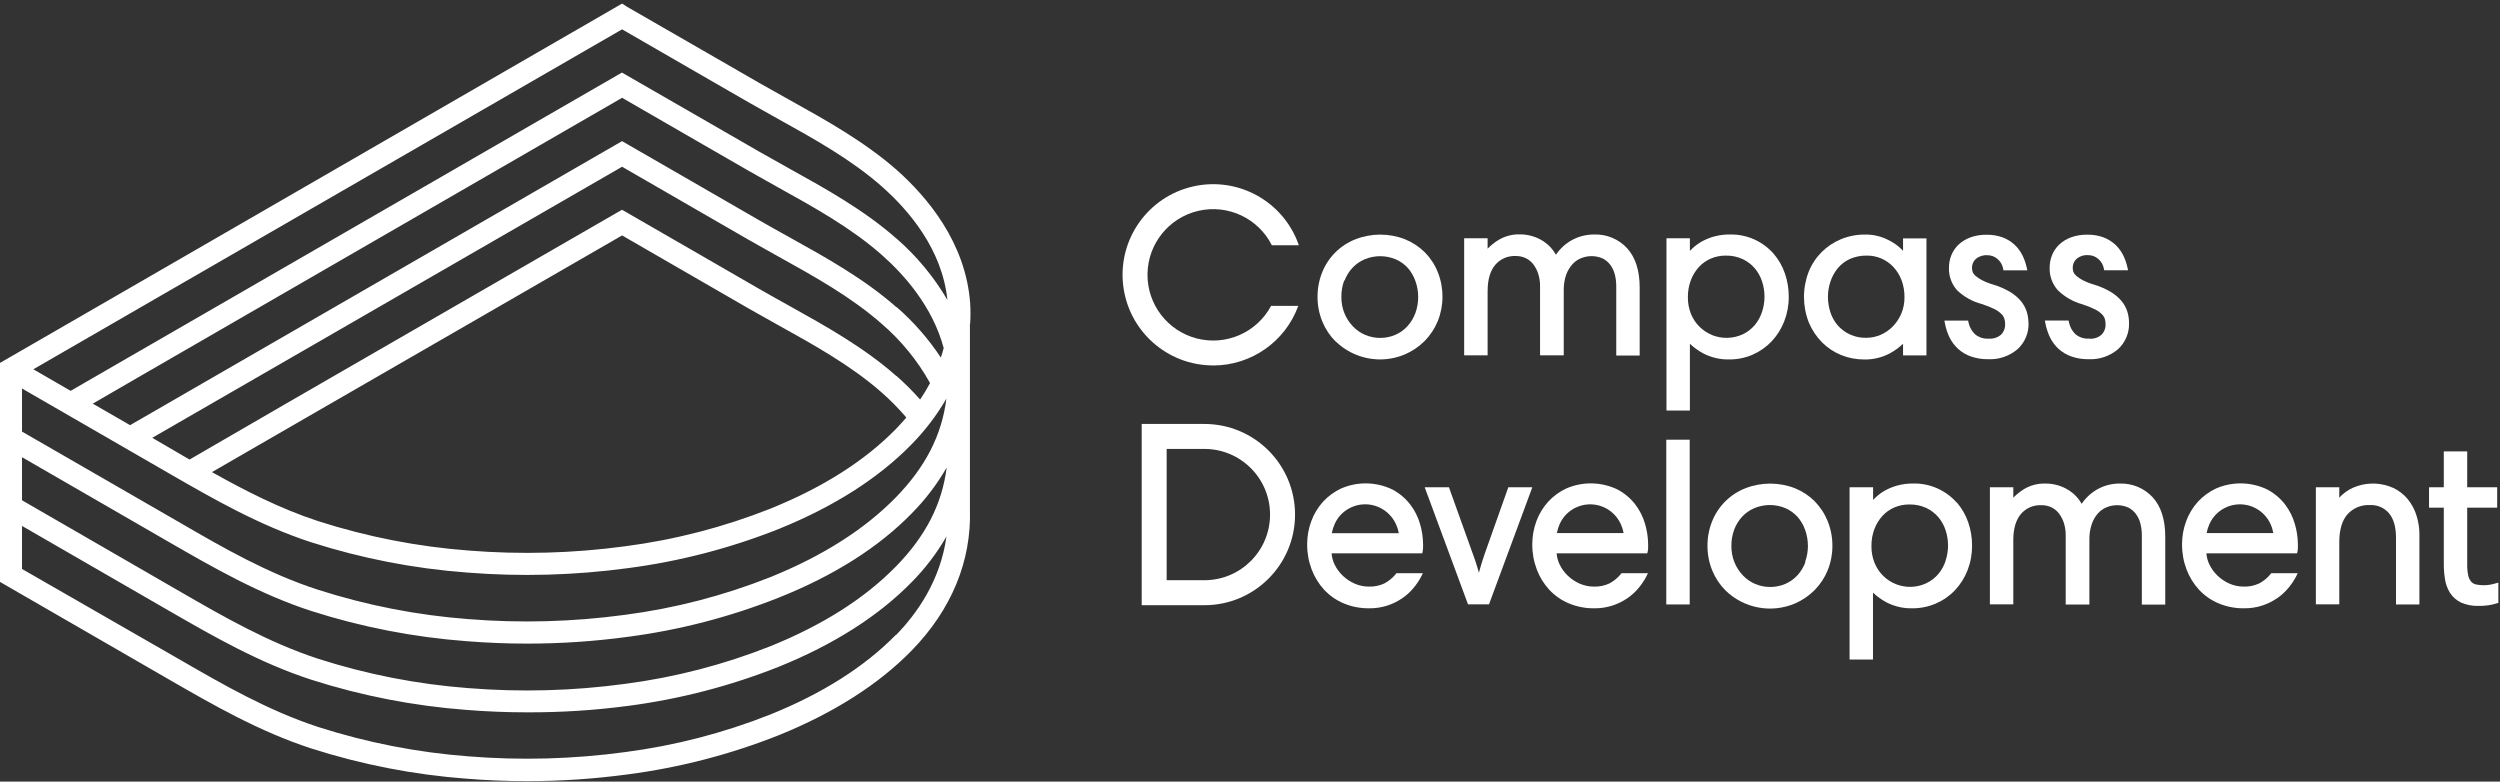 <?xml version="1.0" encoding="UTF-8"?>
<svg width="419px" height="131px" viewBox="0 0 419 131" version="1.1" xmlns="http://www.w3.org/2000/svg" xmlns:xlink="http://www.w3.org/1999/xlink">
    <rect x="0" y="0" width="419" height="131" fill="#333333" stroke="none"/>
    <!-- Generator: sketchtool 44.1 (41455) - http://www.bohemiancoding.com/sketch -->
    <title>8C242AEC-1506-47EE-A41A-3DE459783808</title>
    <desc>Created with sketchtool.</desc>
    <defs></defs>
    <g id="Page-1" stroke="none" stroke-width="1" fill="none" fill-rule="evenodd">
        <g id="Complexes-/-List-/-Desktop-HD" transform="translate(-511, -144)" fill-rule="nonzero" fill="#FFFFFF">
            <g id="Hero-Unit" transform="translate(0, 64)">
                <g id="compass-development-logo" transform="translate(511, 80)">
                    <path d="M162.592,54.286 C162.673,53.11 162.673,51.93 162.592,50.755 C161.839,40.68 155.466,33.079 150.251,28.447 C144.815,23.7 138.436,20.144 132.247,16.707 C130.563,15.771 128.886,14.809 127.235,13.891 L118.451,8.828 C114.033,6.272 109.603,3.721 105.161,1.177 L104.262,0.601 L103.338,1.133 L25.143,46.306 L0,60.823 L0,97.529 L28.63,114.059 C35.591,118.065 43.445,122.608 52.197,125.45 C60.647,128.153 69.386,129.852 78.233,130.513 C81.608,130.783 84.983,130.918 88.359,130.918 C93.997,130.92 99.63,130.541 105.218,129.785 C113.895,128.653 122.399,126.446 130.532,123.216 C139.74,119.488 147.233,114.717 152.789,109.034 C159.453,102.212 162.832,94.042 162.56,85.403 L162.56,85.403 L162.56,54.286 L162.592,54.286 Z M3.69,65.114 L28.605,79.499 C35.566,83.505 43.42,88.048 52.172,90.89 C60.622,93.593 69.361,95.292 78.208,95.953 C87.207,96.677 96.258,96.433 105.205,95.225 C113.883,94.093 122.386,91.886 130.519,88.656 C139.733,84.929 147.22,80.157 152.776,74.474 C155.04,72.175 157.003,69.597 158.618,66.804 C157.852,72.942 155.093,78.296 150.112,83.391 C144.916,88.707 137.854,93.194 129.12,96.725 C121.27,99.839 113.062,101.965 104.686,103.053 C96.003,104.228 87.22,104.465 78.486,103.762 C69.931,103.115 61.481,101.465 53.311,98.845 C44.97,96.162 37.275,91.732 30.491,87.789 L3.69,72.335 L3.69,65.114 Z M150.22,63.013 C144.815,58.235 138.436,54.685 132.24,51.229 C130.557,50.293 128.88,49.362 127.228,48.413 L118.463,43.35 C114.038,40.789 109.608,38.235 105.173,35.686 L104.249,35.155 L103.325,35.686 L48.489,67.329 L31.769,77.018 L30.503,76.284 L25.517,73.379 L104.262,27.947 C108.38,30.314 112.493,32.689 116.603,35.073 L125.374,40.135 C127.045,41.097 128.772,42.034 130.437,42.983 C136.455,46.325 142.682,49.78 147.79,54.286 C151.049,57.089 153.787,60.446 155.877,64.203 C155.371,65.151 154.815,66.072 154.213,66.962 C152.975,65.564 151.652,64.243 150.251,63.007 L150.22,63.013 Z M151.909,69.968 C151.352,70.601 150.777,71.265 150.156,71.898 C144.961,77.214 137.898,81.701 129.165,85.232 C121.314,88.347 113.106,90.473 104.73,91.561 C96.048,92.734 87.264,92.972 78.53,92.27 C69.975,91.623 61.525,89.973 53.356,87.352 C46.976,85.27 41.002,82.201 35.522,79.125 L50.362,70.556 L104.262,39.458 C108.38,41.825 112.493,44.2 116.603,46.584 L125.374,51.647 C127.045,52.609 128.772,53.545 130.437,54.495 C136.455,57.836 142.682,61.292 147.79,65.797 C149.26,67.093 150.637,68.491 151.909,69.981 L151.909,69.968 Z M150.251,51.495 C144.84,46.723 138.436,43.167 132.247,39.73 C130.563,38.794 128.886,37.863 127.235,36.914 L118.47,31.851 C114.044,29.29 109.614,26.736 105.18,24.188 L104.256,23.656 L103.332,24.188 L21.802,71.259 L15.549,67.652 L23.194,63.222 L104.262,16.391 C108.376,18.753 112.483,21.125 116.584,23.504 L125.368,28.567 C127.038,29.529 128.766,30.465 130.43,31.415 C136.449,34.756 142.676,38.211 147.783,42.717 C151.523,46.021 156.314,51.387 158.162,58.336 C158.023,58.868 157.864,59.399 157.687,59.931 C155.601,56.777 153.097,53.921 150.245,51.438 L150.251,51.495 Z M150.15,106.395 C144.954,111.711 137.892,116.198 129.158,119.729 C121.308,122.844 113.1,124.97 104.724,126.057 C96.041,127.231 87.258,127.469 78.524,126.766 C69.969,126.12 61.519,124.47 53.349,121.849 C44.964,119.115 37.275,114.672 30.491,110.755 L3.69,95.358 L3.69,88.143 L28.605,102.528 C35.566,106.534 43.42,111.078 52.172,113.919 C60.622,116.622 69.361,118.321 78.208,118.982 C81.583,119.252 84.958,119.387 88.333,119.387 C93.983,119.41 99.629,119.05 105.23,118.311 C113.908,117.179 122.411,114.973 130.544,111.742 C139.752,108.015 147.245,103.243 152.802,97.56 C155.065,95.275 157.022,92.705 158.624,89.915 C157.624,97.32 153.631,102.901 150.137,106.471 L150.15,106.395 Z M150.137,94.959 C144.942,100.275 137.879,104.762 129.146,108.293 C121.295,111.408 113.087,113.534 104.711,114.622 C96.029,115.796 87.245,116.033 78.511,115.331 C69.956,114.684 61.506,113.034 53.337,110.413 C44.951,107.679 37.262,103.237 30.478,99.32 L3.69,83.846 L3.69,76.626 L28.605,91.01 C35.566,95.016 43.42,99.56 52.172,102.401 C60.622,105.104 69.361,106.803 78.208,107.464 C81.583,107.734 84.958,107.869 88.333,107.869 C93.972,107.872 99.605,107.493 105.192,106.737 C113.87,105.605 122.373,103.398 130.506,100.168 C139.752,96.484 147.258,91.732 152.814,86.036 C155.089,83.74 157.055,81.158 158.662,78.353 C157.896,84.492 155.137,89.852 150.156,94.947 L150.137,94.959 Z M150.251,39.99 C144.84,35.212 138.436,31.661 132.247,28.225 C130.563,27.289 128.886,26.327 127.235,25.409 L118.451,20.346 C114.033,17.789 109.603,15.239 105.161,12.695 L104.237,12.163 L103.313,12.695 L21.333,60.02 L11.841,65.506 L5.588,61.893 L26.997,49.527 L104.262,4.917 C108.376,7.28 112.483,9.651 116.584,12.03 L125.368,17.093 C127.038,18.055 128.766,18.992 130.43,19.941 C136.449,23.283 142.676,26.738 147.783,31.244 C152.352,35.275 157.909,41.806 158.788,50.274 C156.519,46.398 153.633,42.919 150.245,39.971 L150.251,39.99 Z" id="Shape"></path>
                    <path d="M223.826,57.191 C226.905,60.203 231.49,61.074 235.458,59.399 C236.702,58.864 237.833,58.095 238.787,57.134 C239.728,56.176 240.472,55.043 240.977,53.799 C241.498,52.508 241.762,51.128 241.755,49.736 C241.763,48.325 241.499,46.926 240.977,45.616 C240.483,44.374 239.745,43.244 238.806,42.293 C237.855,41.353 236.728,40.609 235.49,40.104 C232.814,39.06 229.844,39.06 227.168,40.104 C224.644,41.095 222.638,43.078 221.618,45.591 C221.081,46.913 220.81,48.328 220.82,49.755 C220.811,51.169 221.082,52.572 221.618,53.881 C222.127,55.127 222.877,56.261 223.826,57.216 M225.345,47.033 C225.646,46.237 226.097,45.507 226.674,44.882 C227.246,44.276 227.935,43.794 228.699,43.464 C230.371,42.762 232.255,42.762 233.927,43.464 C234.693,43.797 235.38,44.286 235.946,44.901 C236.499,45.539 236.929,46.275 237.211,47.071 C237.849,48.823 237.849,50.743 237.211,52.495 C236.908,53.303 236.455,54.046 235.876,54.685 C235.309,55.3 234.619,55.79 233.851,56.121 C232.233,56.808 230.406,56.808 228.788,56.121 C228.017,55.791 227.321,55.306 226.744,54.697 C226.143,54.065 225.664,53.327 225.333,52.52 C224.977,51.638 224.801,50.693 224.814,49.742 C224.803,48.805 224.966,47.873 225.295,46.995" id="Shape"></path>
                    <path d="M249.33,48.698 C249.33,46.844 249.767,45.394 250.596,44.394 C251.45,43.394 252.719,42.845 254.032,42.907 C254.621,42.896 255.203,43.022 255.735,43.274 C256.232,43.52 256.665,43.877 257,44.319 C257.362,44.802 257.638,45.343 257.817,45.92 C258.02,46.577 258.121,47.263 258.114,47.951 L258.114,59.558 L262.082,59.558 L262.082,48.698 C262.062,47.799 262.199,46.904 262.487,46.053 C262.725,45.394 263.088,44.788 263.557,44.268 C263.964,43.821 264.469,43.475 265.031,43.255 C266.195,42.794 267.496,42.821 268.639,43.331 C269.137,43.591 269.57,43.961 269.904,44.413 C270.25,44.891 270.502,45.43 270.645,46.002 C270.808,46.649 270.889,47.315 270.885,47.983 L270.885,59.589 L274.809,59.589 L274.809,48.198 C274.809,45.325 274.1,43.135 272.695,41.591 C271.283,40.071 269.282,39.235 267.208,39.3 C266.4,39.294 265.595,39.414 264.823,39.654 C264.121,39.874 263.455,40.196 262.848,40.61 C262.295,40.986 261.793,41.433 261.354,41.939 C261.146,42.181 260.951,42.434 260.772,42.698 C260.282,41.801 259.58,41.036 258.728,40.471 C257.508,39.665 256.071,39.25 254.608,39.281 C253.384,39.267 252.181,39.596 251.134,40.23 C250.471,40.634 249.863,41.121 249.324,41.68 L249.324,39.933 L245.394,39.933 L245.394,59.551 L249.324,59.551 L249.324,48.698 L249.33,48.698 Z" id="Shape"></path>
                    <path d="M293.788,59.418 C294.982,58.893 296.058,58.133 296.952,57.184 C297.855,56.216 298.564,55.084 299.041,53.849 C299.548,52.535 299.804,51.138 299.794,49.729 C299.8,48.414 299.587,47.107 299.161,45.863 C298.748,44.639 298.104,43.507 297.262,42.528 C295.425,40.425 292.751,39.244 289.959,39.3 C289.067,39.289 288.177,39.399 287.314,39.629 C286.601,39.822 285.912,40.098 285.264,40.452 C284.704,40.761 284.183,41.138 283.713,41.572 L283.226,42.047 L283.226,39.933 L279.302,39.933 L279.302,68.803 L283.226,68.803 L283.226,57.615 C283.897,58.248 284.648,58.791 285.46,59.228 C286.81,59.931 288.317,60.279 289.839,60.241 C291.207,60.249 292.561,59.969 293.813,59.418 M286.915,56.134 C285.319,55.483 284.055,54.214 283.409,52.615 C283.055,51.73 282.879,50.784 282.89,49.831 C282.875,48.846 283.045,47.867 283.39,46.945 C283.7,46.133 284.16,45.386 284.745,44.743 C285.303,44.135 285.985,43.653 286.744,43.331 C287.531,42.999 288.378,42.831 289.232,42.838 C290.211,42.818 291.182,43.019 292.073,43.426 C292.848,43.792 293.537,44.316 294.098,44.964 C294.643,45.61 295.058,46.356 295.32,47.16 C295.868,48.818 295.868,50.609 295.32,52.267 C295.059,53.068 294.652,53.813 294.117,54.463 C293.565,55.117 292.881,55.647 292.111,56.02 C290.452,56.788 288.547,56.827 286.858,56.127" id="Shape"></path>
                    <path d="M316.735,59.228 C317.54,58.789 318.285,58.246 318.95,57.615 L318.95,59.57 L322.874,59.57 L322.874,39.952 L318.95,39.952 L318.95,42.034 C318.807,41.886 318.659,41.741 318.507,41.597 C318.035,41.162 317.512,40.783 316.95,40.471 C316.349,40.128 315.713,39.852 315.052,39.648 C314.261,39.416 313.44,39.303 312.615,39.313 C311.221,39.299 309.837,39.564 308.546,40.091 C307.33,40.594 306.225,41.332 305.293,42.262 C304.354,43.21 303.616,44.338 303.123,45.578 C302.074,48.312 302.09,51.341 303.167,54.064 C303.682,55.302 304.432,56.428 305.376,57.381 C306.295,58.3 307.391,59.026 308.597,59.513 C309.804,60 311.093,60.249 312.394,60.247 C313.898,60.285 315.386,59.936 316.716,59.235 M307.951,54.469 C307.41,53.827 307.003,53.083 306.755,52.28 C306.498,51.461 306.365,50.607 306.363,49.748 C306.364,48.888 306.502,48.033 306.774,47.217 C307.036,46.409 307.444,45.657 307.977,44.996 C308.522,44.329 309.21,43.793 309.989,43.426 C310.902,43.017 311.894,42.816 312.894,42.838 C314.571,42.824 316.177,43.513 317.324,44.736 C317.916,45.374 318.38,46.119 318.691,46.932 C319.036,47.854 319.206,48.833 319.191,49.818 C319.203,50.765 319.02,51.704 318.653,52.577 C318.313,53.375 317.828,54.102 317.223,54.723 C316.642,55.315 315.952,55.79 315.191,56.121 C314.436,56.448 313.622,56.616 312.799,56.615 C310.931,56.667 309.14,55.871 307.926,54.45" id="Shape"></path>
                    <path d="M339.967,54.134 C339.968,53.479 339.868,52.828 339.67,52.204 C339.458,51.558 339.125,50.959 338.689,50.438 C338.181,49.845 337.581,49.339 336.91,48.938 C336.054,48.431 335.141,48.028 334.189,47.736 C333.501,47.543 332.834,47.285 332.196,46.964 C331.795,46.759 331.419,46.509 331.076,46.217 C330.873,46.048 330.716,45.83 330.62,45.584 C330.544,45.356 330.506,45.116 330.506,44.875 C330.499,44.318 330.729,43.785 331.139,43.407 C331.679,42.95 332.376,42.723 333.082,42.774 C333.708,42.767 334.314,42.993 334.784,43.407 C335.265,43.813 335.593,44.371 335.714,44.989 L335.784,45.312 L339.784,45.312 L339.67,44.812 C339.511,44.09 339.263,43.39 338.929,42.73 C338.594,42.075 338.147,41.483 337.607,40.983 C337.029,40.461 336.356,40.053 335.626,39.781 C334.767,39.474 333.86,39.327 332.949,39.344 C332.031,39.328 331.118,39.475 330.253,39.781 C329.517,40.045 328.841,40.453 328.266,40.983 C327.739,41.48 327.324,42.085 327.051,42.755 C326.782,43.423 326.644,44.137 326.646,44.856 C326.593,46.251 327.083,47.612 328.013,48.654 C329.171,49.757 330.591,50.548 332.139,50.951 C332.847,51.177 333.538,51.452 334.208,51.773 C334.645,51.979 335.046,52.253 335.398,52.584 C335.636,52.807 335.816,53.085 335.923,53.394 C336.018,53.712 336.065,54.042 336.062,54.374 C336.081,55.007 335.841,55.619 335.398,56.071 C334.831,56.568 334.087,56.815 333.335,56.754 C332.478,56.823 331.628,56.547 330.974,55.988 C330.443,55.459 330.078,54.786 329.924,54.052 L329.854,53.729 L325.88,53.729 L325.975,54.216 C326.129,55.034 326.391,55.828 326.753,56.577 C327.109,57.29 327.592,57.934 328.177,58.475 C328.799,59.035 329.527,59.465 330.316,59.741 C331.246,60.063 332.225,60.22 333.208,60.203 C334.996,60.288 336.749,59.696 338.119,58.545 C339.365,57.416 340.048,55.795 339.986,54.115" id="Shape"></path>
                    <path d="M350.169,56.748 C349.311,56.817 348.462,56.541 347.808,55.982 C347.279,55.452 346.916,54.779 346.764,54.045 L346.694,53.723 L342.72,53.723 L342.815,54.216 C342.97,55.034 343.232,55.827 343.593,56.577 C343.949,57.29 344.432,57.934 345.017,58.475 C345.64,59.035 346.367,59.465 347.156,59.741 C348.086,60.064 349.065,60.22 350.048,60.203 C351.836,60.288 353.589,59.696 354.959,58.545 C356.205,57.416 356.888,55.795 356.826,54.115 C356.828,53.46 356.727,52.809 356.529,52.185 C356.318,51.544 355.987,50.949 355.554,50.432 C355.047,49.839 354.446,49.332 353.776,48.932 C352.919,48.425 352.006,48.022 351.055,47.73 C350.367,47.537 349.699,47.279 349.061,46.957 C348.666,46.75 348.297,46.497 347.96,46.204 C347.757,46.035 347.6,45.818 347.504,45.572 C347.428,45.343 347.39,45.104 347.39,44.863 C347.383,44.306 347.613,43.772 348.023,43.395 C348.563,42.937 349.261,42.71 349.966,42.762 C350.592,42.755 351.199,42.98 351.669,43.395 C352.15,43.801 352.478,44.359 352.599,44.977 L352.668,45.299 L356.668,45.299 L356.554,44.799 C356.396,44.077 356.147,43.378 355.814,42.717 C355.477,42.062 355.027,41.47 354.485,40.971 C353.907,40.448 353.234,40.04 352.504,39.768 C351.645,39.462 350.738,39.314 349.827,39.332 C348.909,39.315 347.996,39.463 347.131,39.768 C346.395,40.032 345.719,40.441 345.144,40.971 C344.617,41.468 344.202,42.072 343.929,42.743 C343.66,43.41 343.522,44.124 343.524,44.844 C343.471,46.239 343.961,47.599 344.891,48.641 C346.035,49.761 347.447,50.572 348.992,50.995 C349.697,51.221 350.387,51.496 351.055,51.818 C351.491,52.024 351.893,52.297 352.244,52.628 C352.482,52.851 352.663,53.129 352.77,53.438 C352.858,53.749 352.901,54.07 352.896,54.393 C352.913,55.027 352.671,55.639 352.225,56.09 C351.658,56.585 350.913,56.829 350.162,56.767" id="Shape"></path>
                    <path d="M236.357,84.561 C235.545,83.512 234.518,82.649 233.345,82.03 C230.655,80.741 227.54,80.678 224.801,81.859 C223.639,82.395 222.596,83.156 221.732,84.099 C220.876,85.048 220.21,86.153 219.77,87.352 C219.311,88.585 219.078,89.891 219.08,91.206 C219.068,92.652 219.323,94.087 219.833,95.44 C220.309,96.701 221.022,97.859 221.934,98.851 C222.853,99.834 223.971,100.611 225.212,101.129 C226.556,101.688 227.998,101.967 229.453,101.952 C230.509,101.966 231.561,101.805 232.566,101.478 C233.445,101.188 234.278,100.774 235.041,100.25 C235.73,99.775 236.352,99.209 236.889,98.566 C237.374,97.992 237.799,97.369 238.154,96.706 L238.471,96.073 L234.041,96.073 L233.92,96.225 C233.398,96.866 232.753,97.395 232.022,97.782 C231.205,98.163 230.309,98.345 229.408,98.313 C228.596,98.315 227.791,98.147 227.048,97.82 C226.309,97.496 225.632,97.046 225.048,96.491 C224.476,95.947 224.009,95.304 223.668,94.592 C223.39,94.01 223.223,93.381 223.175,92.738 L238.363,92.738 L238.439,92.428 C238.479,92.234 238.502,92.037 238.509,91.839 C238.509,91.599 238.509,91.377 238.509,91.206 C238.495,90.064 238.325,88.929 238.002,87.833 C237.663,86.639 237.101,85.52 236.344,84.536 L236.357,84.561 Z M223.213,89.339 C223.311,88.823 223.468,88.32 223.681,87.84 C223.957,87.212 224.348,86.641 224.833,86.156 C225.334,85.66 225.924,85.263 226.573,84.985 C228.688,84.071 231.148,84.537 232.781,86.163 C233.271,86.641 233.668,87.205 233.952,87.827 C234.178,88.317 234.342,88.834 234.439,89.365 L223.225,89.365 L223.213,89.339 Z" id="Shape"></path>
                    <path d="M252.792,81.669 L248.805,92.909 C248.569,93.596 248.337,94.331 248.109,95.111 C248.02,95.415 247.938,95.71 247.862,95.997 C247.803,95.773 247.738,95.537 247.666,95.288 C247.432,94.478 247.16,93.674 246.875,92.909 L242.844,81.669 L238.781,81.669 L246.04,101.288 L249.558,101.288 L256.817,81.669 L252.792,81.669 Z" id="Shape"></path>
                    <path d="M274.087,84.561 C273.276,83.512 272.248,82.649 271.075,82.03 C268.386,80.741 265.27,80.678 262.532,81.859 C261.37,82.395 260.326,83.156 259.462,84.099 C258.606,85.048 257.94,86.153 257.5,87.352 C257.042,88.585 256.808,89.891 256.811,91.206 C256.799,92.652 257.054,94.087 257.564,95.44 C258.039,96.701 258.753,97.859 259.665,98.851 C260.584,99.834 261.701,100.611 262.943,101.129 C264.286,101.688 265.729,101.967 267.183,101.952 C268.238,101.965 269.287,101.805 270.29,101.478 C271.169,101.188 272.002,100.774 272.765,100.25 C273.454,99.775 274.076,99.209 274.613,98.566 C275.098,97.992 275.523,97.369 275.878,96.706 L276.195,96.073 L271.765,96.073 L271.638,96.225 C271.116,96.866 270.471,97.395 269.74,97.782 C268.923,98.163 268.027,98.345 267.126,98.313 C266.313,98.315 265.509,98.147 264.766,97.82 C264.027,97.496 263.35,97.046 262.766,96.491 C262.194,95.947 261.727,95.304 261.386,94.592 C261.108,94.01 260.941,93.381 260.893,92.738 L276.081,92.738 L276.157,92.428 C276.196,92.234 276.22,92.037 276.226,91.839 C276.226,91.599 276.226,91.377 276.226,91.206 C276.213,90.064 276.043,88.929 275.72,87.833 C275.381,86.639 274.819,85.52 274.062,84.536 L274.087,84.561 Z M260.93,89.339 C261.028,88.823 261.186,88.32 261.399,87.84 C261.675,87.212 262.066,86.641 262.551,86.156 C263.052,85.66 263.642,85.263 264.291,84.985 C266.389,84.084 268.824,84.539 270.455,86.137 C270.944,86.615 271.341,87.18 271.626,87.802 C271.852,88.292 272.015,88.809 272.113,89.339 L260.956,89.339 L260.93,89.339 Z" id="Shape"></path>
                    <rect id="Rectangle-path" x="279.27" y="73.695" width="3.924" height="27.611"></rect>
                    <path d="M304.16,84.024 C303.21,83.083 302.083,82.339 300.844,81.834 C298.168,80.791 295.198,80.791 292.522,81.834 C289.999,82.825 287.992,84.808 286.972,87.321 C286.435,88.643 286.164,90.058 286.175,91.485 C286.166,92.899 286.437,94.302 286.972,95.611 C287.481,96.858 288.232,97.991 289.181,98.946 C292.259,101.959 296.845,102.829 300.813,101.155 C302.057,100.62 303.187,99.851 304.141,98.889 C305.083,97.932 305.827,96.799 306.331,95.554 C306.852,94.263 307.117,92.883 307.11,91.491 C307.118,90.081 306.854,88.682 306.331,87.371 C305.838,86.129 305.1,85 304.16,84.049 M302.578,94.238 C302.276,95.046 301.823,95.789 301.243,96.427 C300.676,97.043 299.986,97.533 299.218,97.864 C297.6,98.55 295.773,98.55 294.155,97.864 C293.384,97.534 292.688,97.049 292.111,96.44 C291.51,95.808 291.031,95.07 290.7,94.263 C290.344,93.381 290.168,92.436 290.181,91.485 C290.17,90.547 290.333,89.616 290.662,88.738 C290.963,87.942 291.414,87.212 291.991,86.587 C292.562,85.981 293.251,85.498 294.016,85.169 C295.688,84.468 297.571,84.468 299.243,85.169 C300.013,85.507 300.703,86.003 301.268,86.625 C301.822,87.263 302.252,87.999 302.534,88.795 C303.166,90.539 303.166,92.449 302.534,94.193" id="Shape"></path>
                    <path d="M327.968,84.264 C326.13,82.162 323.457,80.98 320.665,81.036 C319.773,81.025 318.883,81.136 318.02,81.366 C317.307,81.559 316.618,81.835 315.969,82.188 C315.409,82.498 314.889,82.874 314.419,83.308 C314.248,83.467 314.09,83.625 313.932,83.783 L313.932,81.669 L309.989,81.669 L309.989,110.54 L313.913,110.54 L313.913,99.326 C314.584,99.959 315.335,100.502 316.147,100.94 C317.497,101.642 319.004,101.991 320.526,101.952 C323.23,101.965 325.818,100.859 327.677,98.896 C328.58,97.93 329.289,96.8 329.766,95.567 C330.273,94.253 330.529,92.855 330.519,91.447 C330.525,90.132 330.311,88.825 329.886,87.58 C329.473,86.357 328.829,85.224 327.987,84.245 M326.089,93.985 C325.829,94.785 325.421,95.53 324.886,96.181 C324.334,96.834 323.65,97.364 322.88,97.737 C321.28,98.499 319.437,98.564 317.787,97.918 C316.138,97.272 314.829,95.972 314.172,94.326 C313.818,93.441 313.641,92.495 313.653,91.542 C313.639,90.557 313.808,89.578 314.153,88.656 C314.463,87.844 314.922,87.097 315.507,86.454 C316.066,85.846 316.748,85.365 317.507,85.042 C318.294,84.71 319.14,84.542 319.994,84.549 C320.973,84.527 321.944,84.726 322.836,85.131 C323.61,85.497 324.3,86.021 324.861,86.669 C325.406,87.315 325.82,88.061 326.082,88.865 C326.63,90.523 326.63,92.314 326.082,93.972" id="Shape"></path>
                    <path d="M355.326,81.036 C354.518,81.031 353.713,81.151 352.941,81.391 C352.239,81.611 351.574,81.933 350.966,82.346 C350.413,82.723 349.911,83.17 349.473,83.675 C349.264,83.919 349.069,84.175 348.89,84.441 C348.394,83.549 347.688,82.791 346.834,82.233 C345.613,81.427 344.176,81.012 342.714,81.043 C341.492,81.021 340.289,81.341 339.239,81.967 C338.577,82.37 337.968,82.857 337.429,83.416 L337.429,81.669 L333.506,81.669 L333.506,101.288 L337.429,101.288 L337.429,90.466 C337.429,88.612 337.866,87.162 338.695,86.156 C339.549,85.156 340.818,84.607 342.131,84.669 C342.72,84.658 343.303,84.784 343.834,85.036 C344.331,85.282 344.764,85.639 345.1,86.08 C345.461,86.563 345.737,87.105 345.916,87.681 C346.119,88.339 346.219,89.024 346.213,89.713 L346.213,101.319 L350.181,101.319 L350.181,90.466 C350.161,89.567 350.299,88.672 350.586,87.821 C350.817,87.154 351.176,86.539 351.643,86.011 C352.05,85.564 352.555,85.218 353.118,84.998 C354.281,84.536 355.582,84.564 356.725,85.074 C357.224,85.334 357.657,85.704 357.991,86.156 C358.336,86.634 358.588,87.173 358.731,87.745 C358.895,88.392 358.975,89.058 358.972,89.726 L358.972,101.332 L362.895,101.332 L362.895,89.941 C362.895,87.068 362.187,84.878 360.782,83.334 C359.369,81.813 357.369,80.978 355.295,81.043" id="Shape"></path>
                    <path d="M382.988,84.561 C382.176,83.512 381.149,82.649 379.976,82.03 C377.287,80.741 374.171,80.678 371.432,81.859 C370.271,82.395 369.227,83.156 368.363,84.099 C367.507,85.048 366.841,86.153 366.401,87.352 C365.943,88.585 365.709,89.891 365.711,91.206 C365.699,92.652 365.955,94.087 366.465,95.44 C366.94,96.701 367.654,97.859 368.566,98.851 C369.485,99.834 370.602,100.611 371.844,101.129 C373.187,101.688 374.629,101.967 376.084,101.952 C377.139,101.965 378.188,101.805 379.191,101.478 C380.07,101.188 380.903,100.774 381.666,100.25 C382.355,99.775 382.977,99.209 383.514,98.566 C383.999,97.992 384.424,97.369 384.779,96.706 L385.096,96.073 L380.666,96.073 L380.539,96.225 C380.017,96.866 379.371,97.395 378.641,97.782 C377.824,98.163 376.928,98.345 376.027,98.313 C375.214,98.315 374.41,98.147 373.666,97.82 C372.928,97.496 372.251,97.046 371.667,96.491 C371.095,95.947 370.627,95.304 370.287,94.592 C370.009,94.01 369.841,93.381 369.793,92.738 L384.982,92.738 L385.058,92.428 C385.097,92.234 385.121,92.037 385.127,91.839 C385.127,91.599 385.127,91.377 385.127,91.206 C385.114,90.064 384.944,88.929 384.621,87.833 C384.282,86.639 383.719,85.52 382.963,84.536 L382.988,84.561 Z M369.831,89.339 C369.929,88.823 370.086,88.32 370.3,87.84 C370.576,87.212 370.967,86.641 371.451,86.156 C371.953,85.66 372.543,85.263 373.192,84.985 C375.29,84.084 377.725,84.539 379.356,86.137 C379.845,86.615 380.242,87.18 380.527,87.802 C380.753,88.292 380.916,88.809 381.014,89.339 L369.857,89.339 L369.831,89.339 Z" id="Shape"></path>
                    <path d="M402.929,83.017 C402.208,82.329 401.344,81.808 400.398,81.492 C398.445,80.823 396.314,80.904 394.418,81.72 C393.522,82.111 392.72,82.687 392.063,83.41 L392.063,81.669 L388.14,81.669 L388.14,101.288 L392.063,101.288 L392.063,90.877 C392.063,88.795 392.532,87.213 393.449,86.182 C394.403,85.136 395.776,84.574 397.189,84.65 C398.411,84.582 399.595,85.088 400.392,86.017 C401.176,86.947 401.569,88.327 401.569,90.131 L401.569,101.307 L405.492,101.307 L405.492,89.915 C405.532,88.491 405.286,87.073 404.771,85.745 C404.352,84.711 403.725,83.774 402.929,82.992" id="Shape"></path>
                    <path d="M418.206,97.788 C417.124,98.127 415.972,98.175 414.865,97.927 C414.579,97.838 414.324,97.669 414.131,97.44 C413.897,97.142 413.739,96.793 413.669,96.421 C413.548,95.826 413.493,95.219 413.504,94.611 L413.504,85.08 L418.529,85.08 L418.529,81.663 L413.504,81.663 L413.504,75.651 L409.581,75.651 L409.581,81.663 L407.106,81.663 L407.106,85.08 L409.581,85.08 L409.581,94.491 C409.578,95.362 409.646,96.232 409.783,97.092 C409.906,97.901 410.193,98.676 410.625,99.37 C411.07,100.059 411.696,100.613 412.435,100.971 C413.369,101.389 414.387,101.586 415.409,101.547 C416.438,101.571 417.463,101.43 418.447,101.129 L418.725,101.035 L418.725,97.649 L418.206,97.788 Z" id="Shape"></path>
                    <path d="M203.379,61.254 C209.741,61.23 215.414,57.244 217.593,51.267 L213.036,51.267 C210.639,55.739 205.496,57.993 200.583,56.727 C195.67,55.46 192.258,51 192.321,45.927 C192.384,40.853 195.906,36.48 200.849,35.336 C205.792,34.192 210.877,36.574 213.163,41.104 L217.688,41.104 C215.162,33.786 207.537,29.538 199.985,31.243 C192.434,32.948 187.373,40.06 188.237,47.753 C189.101,55.447 195.612,61.259 203.354,61.247" id="Shape"></path>
                    <path d="M201.86,71.056 L191.349,71.056 L191.349,101.433 L201.86,101.433 C210.249,101.433 217.049,94.633 217.049,86.245 C217.049,77.857 210.249,71.056 201.86,71.056 M201.86,97.237 L195.532,97.237 L195.532,75.24 L201.86,75.24 C207.937,75.24 212.862,80.165 212.862,86.242 C212.862,92.318 207.937,97.244 201.86,97.244" id="Shape"></path>
                </g>
            </g>
        </g>
    </g>
</svg>
